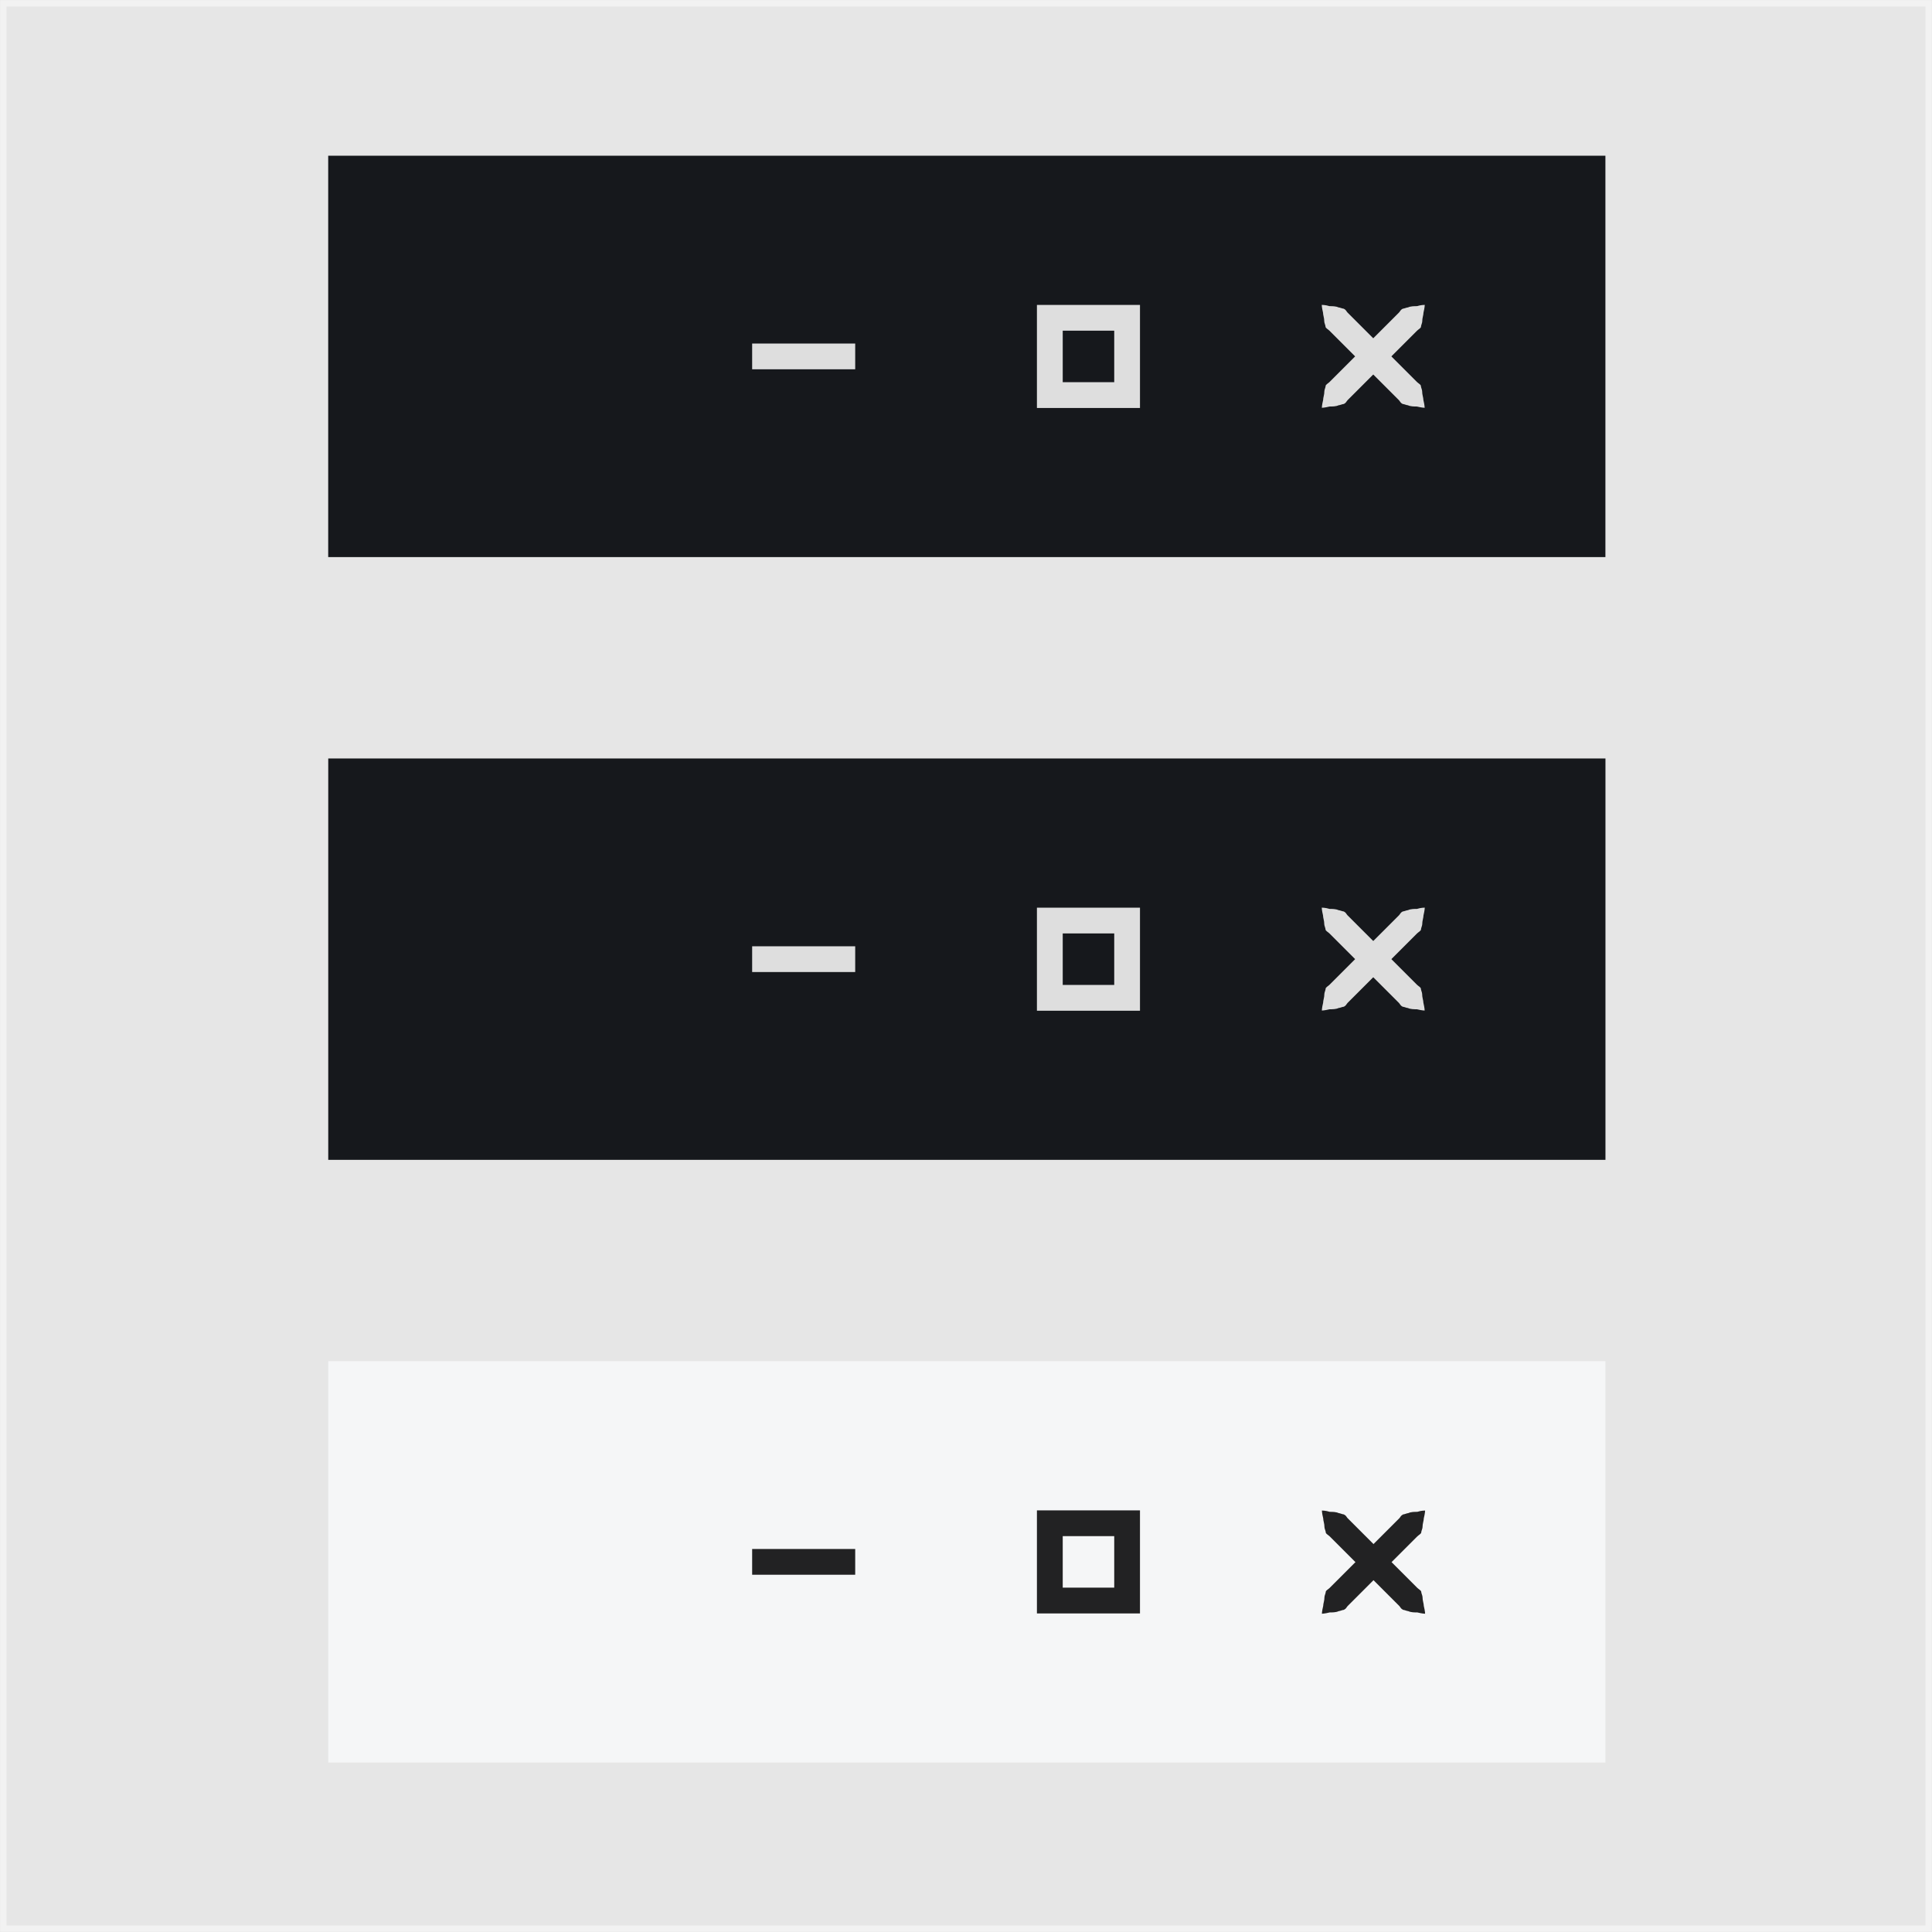 <?xml version="1.0" encoding="UTF-8" standalone="no"?>
<!-- Created with Inkscape (http://www.inkscape.org/) -->

<svg
   xmlns:osb="http://www.openswatchbook.org/uri/2009/osb"
   xmlns:dc="http://purl.org/dc/elements/1.1/"
   xmlns:cc="http://creativecommons.org/ns#"
   xmlns:rdf="http://www.w3.org/1999/02/22-rdf-syntax-ns#"
   xmlns:svg="http://www.w3.org/2000/svg"
   xmlns="http://www.w3.org/2000/svg"
   xmlns:xlink="http://www.w3.org/1999/xlink"
   xmlns:sodipodi="http://sodipodi.sourceforge.net/DTD/sodipodi-0.dtd"
   xmlns:inkscape="http://www.inkscape.org/namespaces/inkscape"
   width="150"
   height="150"
   viewBox="0 0 39.688 39.688"
   version="1.1"
   id="svg8"
   inkscape:version="0.92.2 (5c3e80d, 2017-08-06)"
   sodipodi:docname="thumbnail.svg"
   inkscape:export-filename="/home/vince/桌面/thumbnail.png"
   inkscape:export-xdpi="96"
   inkscape:export-ydpi="96">
  <rect x="0" y="0" width="39.688" height="39.688" fill="#808080" stroke="none"/>
  <defs
     id="defs2">
    <filter
       style="color-interpolation-filters:sRGB"
       inkscape:label="Drop Shadow"
       id="filter1304">
      <feFlood
         flood-opacity="0.498"
         flood-color="rgb(0,0,0)"
         result="flood"
         id="feFlood1294" />
      <feComposite
         in="flood"
         in2="SourceGraphic"
         operator="in"
         result="composite1"
         id="feComposite1296" />
      <feGaussianBlur
         in="composite1"
         stdDeviation="3"
         result="blur"
         id="feGaussianBlur1298" />
      <feOffset
         dx="1"
         dy="1"
         result="offset"
         id="feOffset1300" />
      <feComposite
         in="SourceGraphic"
         in2="offset"
         operator="over"
         result="composite2"
         id="feComposite1302" />
    </filter>
    <filter
       style="color-interpolation-filters:sRGB"
       inkscape:label="Drop Shadow"
       id="filter1316">
      <feFlood
         flood-opacity="0.498"
         flood-color="rgb(0,0,0)"
         result="flood"
         id="feFlood1306" />
      <feComposite
         in="flood"
         in2="SourceGraphic"
         operator="in"
         result="composite1"
         id="feComposite1308" />
      <feGaussianBlur
         in="composite1"
         stdDeviation="2"
         result="blur"
         id="feGaussianBlur1310" />
      <feOffset
         dx="1"
         dy="1"
         result="offset"
         id="feOffset1312" />
      <feComposite
         in="SourceGraphic"
         in2="offset"
         operator="over"
         result="composite2"
         id="feComposite1314" />
    </filter>
    <clipPath
       clipPathUnits="userSpaceOnUse"
       id="clipPath1073">
      <rect
         style="opacity:0.5;fill:#ffffff;fill-opacity:1;stroke:none;stroke-width:1;stroke-opacity:1"
         id="rect1075"
         width="47.143"
         height="18.304"
         x="48.471"
         y="-93.305"
         transform="rotate(90)" />
    </clipPath>
    <linearGradient
       id="selected_bg_color"
       osb:paint="solid">
      <stop
         style="stop-color:#B82525;stop-opacity:1;"
         offset="0"
         id="stop5956" />
    </linearGradient>
  </defs>
  <sodipodi:namedview
     id="base"
     pagecolor="#ffffff"
     bordercolor="#666666"
     borderopacity="1.0"
     inkscape:pageopacity="0.0"
     inkscape:pageshadow="2"
     inkscape:zoom="1.4142136"
     inkscape:cx="130.1419"
     inkscape:cy="80.691555"
     inkscape:document-units="mm"
     inkscape:current-layer="layer1"
     showgrid="false"
     units="px"
     inkscape:window-width="1366"
     inkscape:window-height="690"
     inkscape:window-x="0"
     inkscape:window-y="0"
     inkscape:window-maximized="1"
     inkscape:snap-global="false"
     showguides="true"
     inkscape:guide-bbox="true">
    <inkscape:grid
       type="xygrid"
       id="grid1003" />
  </sodipodi:namedview>
  <g
     inkscape:label="Layer 1"
     inkscape:groupmode="layer"
     id="layer1"
     transform="translate(0,-257.312)">
    <rect
       style="opacity:1;fill:#e6e6e6;fill-opacity:1;stroke:#f2f2f2;stroke-width:0.133;stroke-opacity:1"
       id="rect1074"
       width="39.554"
       height="39.554"
       x="0.067"
       y="257.379" />
    <g
       id="thumbnail-dark"
       transform="translate(0.064,-0.672)"
       inkscape:label="#g1218">
      <rect
         ry="0"
         rx="0"
         y="273.565"
         x="6.679"
         height="8.245"
         width="26.237"
         id="rect148"
         style="opacity:1;fill:#16181c;fill-opacity:1;stroke:none;stroke-width:0.221;stroke-miterlimit:4;stroke-dasharray:none;stroke-opacity:1" />
      <rect
         style="fill:#dedede;fill-opacity:1;stroke-width:0.265"
         x="15.387"
         y="277.423"
         width="2.117"
         height="0.529"
         id="rect992" />
      <path
         style="fill:#dedede;fill-opacity:1;stroke-width:0.265"
         inkscape:connector-curvature="0"
         d="m 22.825,278.217 h -1.058 v -1.058 h 1.058 z m 0.529,-1.587 h -2.117 v 2.117 h 2.117 z"
         id="path1003" />
      <g
         id="g1145">
        <path
           style="fill:#dedede;fill-opacity:1;stroke-width:0.265"
           inkscape:connector-curvature="0"
           id="a-3"
           d="m 29.204,276.629 c 0,0 0,0.053 -0.026,0.159 0,0.053 -0.026,0.106 -0.026,0.185 0,0.026 -0.026,0.079 -0.026,0.106 0,0.026 -0.053,0.053 -0.079,0.079 -0.185,0.185 -0.45,0.45 -0.714,0.714 -0.265,0.265 -0.529,0.529 -0.714,0.714 -0.026,0.026 -0.026,0.053 -0.079,0.079 -0.026,0 -0.079,0.026 -0.106,0.026 -0.053,0.026 -0.132,0.026 -0.185,0.026 -0.106,0.026 -0.159,0.026 -0.159,0.026 0,0 0,-0.053 0.026,-0.159 0,-0.053 0.026,-0.106 0.026,-0.185 0,-0.026 0.026,-0.079 0.026,-0.106 0,-0.026 0.053,-0.053 0.079,-0.079 0.185,-0.185 0.45,-0.45 0.714,-0.714 0.265,-0.265 0.529,-0.529 0.714,-0.714 0.026,-0.026 0.026,-0.053 0.079,-0.079 0.026,0 0.079,-0.026 0.106,-0.026 0.053,-0.026 0.132,-0.026 0.185,-0.026 0.079,-0.026 0.159,-0.026 0.159,-0.026 z" />
        <use
           style="fill:#dedede;fill-opacity:1"
           height="100%"
           width="100%"
           y="0"
           x="0"
           xlink:href="#a-3"
           transform="matrix(-1,0,0,1,56.292,1.37509e-6)"
           id="use1015" />
      </g>
    </g>
    <g
       id="thumbnail-light"
       transform="translate(44.666,-12.101)"
       inkscape:label="#g1091">
      <rect
         ry="0"
         rx="0"
         y="297.375"
         x="-37.923"
         height="8.245"
         width="26.237"
         id="rect148-6"
         style="opacity:1;fill:#f5f6f7;fill-opacity:1;stroke:none;stroke-width:0.221;stroke-miterlimit:4;stroke-dasharray:none;stroke-opacity:1" />
      <rect
         style="fill:#222223;fill-opacity:1;stroke-width:0.265"
         x="-29.215"
         y="301.233"
         width="2.117"
         height="0.529"
         id="rect992-7" />
      <path
         style="fill:#222223;fill-opacity:1;stroke-width:0.265"
         inkscape:connector-curvature="0"
         d="m -21.777,302.027 h -1.058 v -1.058 h 1.058 z m 0.529,-1.587 h -2.117 v 2.117 h 2.117 z"
         id="path1003-5" />
      <g
         style="fill:#222223;fill-opacity:1"
         transform="matrix(0.265,0,0,0.265,-19.631,298.323)"
         id="g1027-3">
        <path
           style="fill:#222223;fill-opacity:1"
           inkscape:connector-curvature="0"
           id="a-3-5"
           d="m 16,8 c 0,0 0,0.2 -0.1,0.6 0,0.2 -0.1,0.4 -0.1,0.7 0,0.1 -0.1,0.3 -0.1,0.4 0,0.1 -0.2,0.2 -0.3,0.3 -0.7,0.7 -1.7,1.7 -2.7,2.7 -1,1 -2,2 -2.7,2.7 -0.1,0.1 -0.1,0.2 -0.3,0.3 -0.1,0 -0.3,0.1 -0.4,0.1 C 9.1,15.9 8.8,15.9 8.6,15.9 8.2,16 8,16 8,16 c 0,0 0,-0.2 0.1,-0.6 0,-0.2 0.1,-0.4 0.1,-0.7 0,-0.1 0.1,-0.3 0.1,-0.4 0,-0.1 0.2,-0.2 0.3,-0.3 0.7,-0.7 1.7,-1.7 2.7,-2.7 1,-1 2,-2 2.7,-2.7 0.1,-0.1 0.1,-0.2 0.3,-0.3 0.1,0 0.3,-0.1 0.4,-0.1 C 14.9,8.1 15.2,8.1 15.4,8.1 15.7,8 16,8 16,8 Z" />
        <use
           style="fill:#222223;fill-opacity:1"
           height="100%"
           width="100%"
           y="0"
           x="0"
           xlink:href="#a-3-5"
           transform="matrix(-1,0,0,1,24,0)"
           id="use1015-6" />
      </g>
    </g>
    <g
       id="thumbnail"
       transform="translate(-0.064)"
       inkscape:label="#g1210">
      <rect
         ry="0"
         rx="0"
         y="260.511"
         x="6.806"
         height="8.245"
         width="26.237"
         id="rect148-0"
         style="opacity:1;fill:#16181c;fill-opacity:1;stroke:none;stroke-width:0.221;stroke-miterlimit:4;stroke-dasharray:none;stroke-opacity:1" />
      <rect
         style="fill:#dedede;fill-opacity:1;stroke-width:0.265"
         x="15.515"
         y="264.369"
         width="2.117"
         height="0.529"
         id="rect992-9" />
      <path
         style="fill:#dedede;fill-opacity:1;stroke-width:0.265"
         inkscape:connector-curvature="0"
         d="m 22.953,265.163 h -1.058 v -1.058 h 1.058 z m 0.529,-1.587 h -2.117 v 2.117 h 2.117 z"
         id="path1003-3" />
      <g
         id="g1145-6"
         transform="translate(0.128,-13.054)">
        <path
           style="fill:#dedede;fill-opacity:1;stroke-width:0.265"
           inkscape:connector-curvature="0"
           id="a-3-0"
           d="m 29.204,276.629 c 0,0 0,0.053 -0.026,0.159 0,0.053 -0.026,0.106 -0.026,0.185 0,0.026 -0.026,0.079 -0.026,0.106 0,0.026 -0.053,0.053 -0.079,0.079 -0.185,0.185 -0.45,0.45 -0.714,0.714 -0.265,0.265 -0.529,0.529 -0.714,0.714 -0.026,0.026 -0.026,0.053 -0.079,0.079 -0.026,0 -0.079,0.026 -0.106,0.026 -0.053,0.026 -0.132,0.026 -0.185,0.026 -0.106,0.026 -0.159,0.026 -0.159,0.026 0,0 0,-0.053 0.026,-0.159 0,-0.053 0.026,-0.106 0.026,-0.185 0,-0.026 0.026,-0.079 0.026,-0.106 0,-0.026 0.053,-0.053 0.079,-0.079 0.185,-0.185 0.45,-0.45 0.714,-0.714 0.265,-0.265 0.529,-0.529 0.714,-0.714 0.026,-0.026 0.026,-0.053 0.079,-0.079 0.026,0 0.079,-0.026 0.106,-0.026 0.053,-0.026 0.132,-0.026 0.185,-0.026 0.079,-0.026 0.159,-0.026 0.159,-0.026 z" />
        <use
           style="fill:#dedede;fill-opacity:1"
           height="100%"
           width="100%"
           y="0"
           x="0"
           xlink:href="#a-3-0"
           transform="matrix(-1,0,0,1,56.292,1.37509e-6)"
           id="use1015-62" />
      </g>
    </g>
  </g>
</svg>

